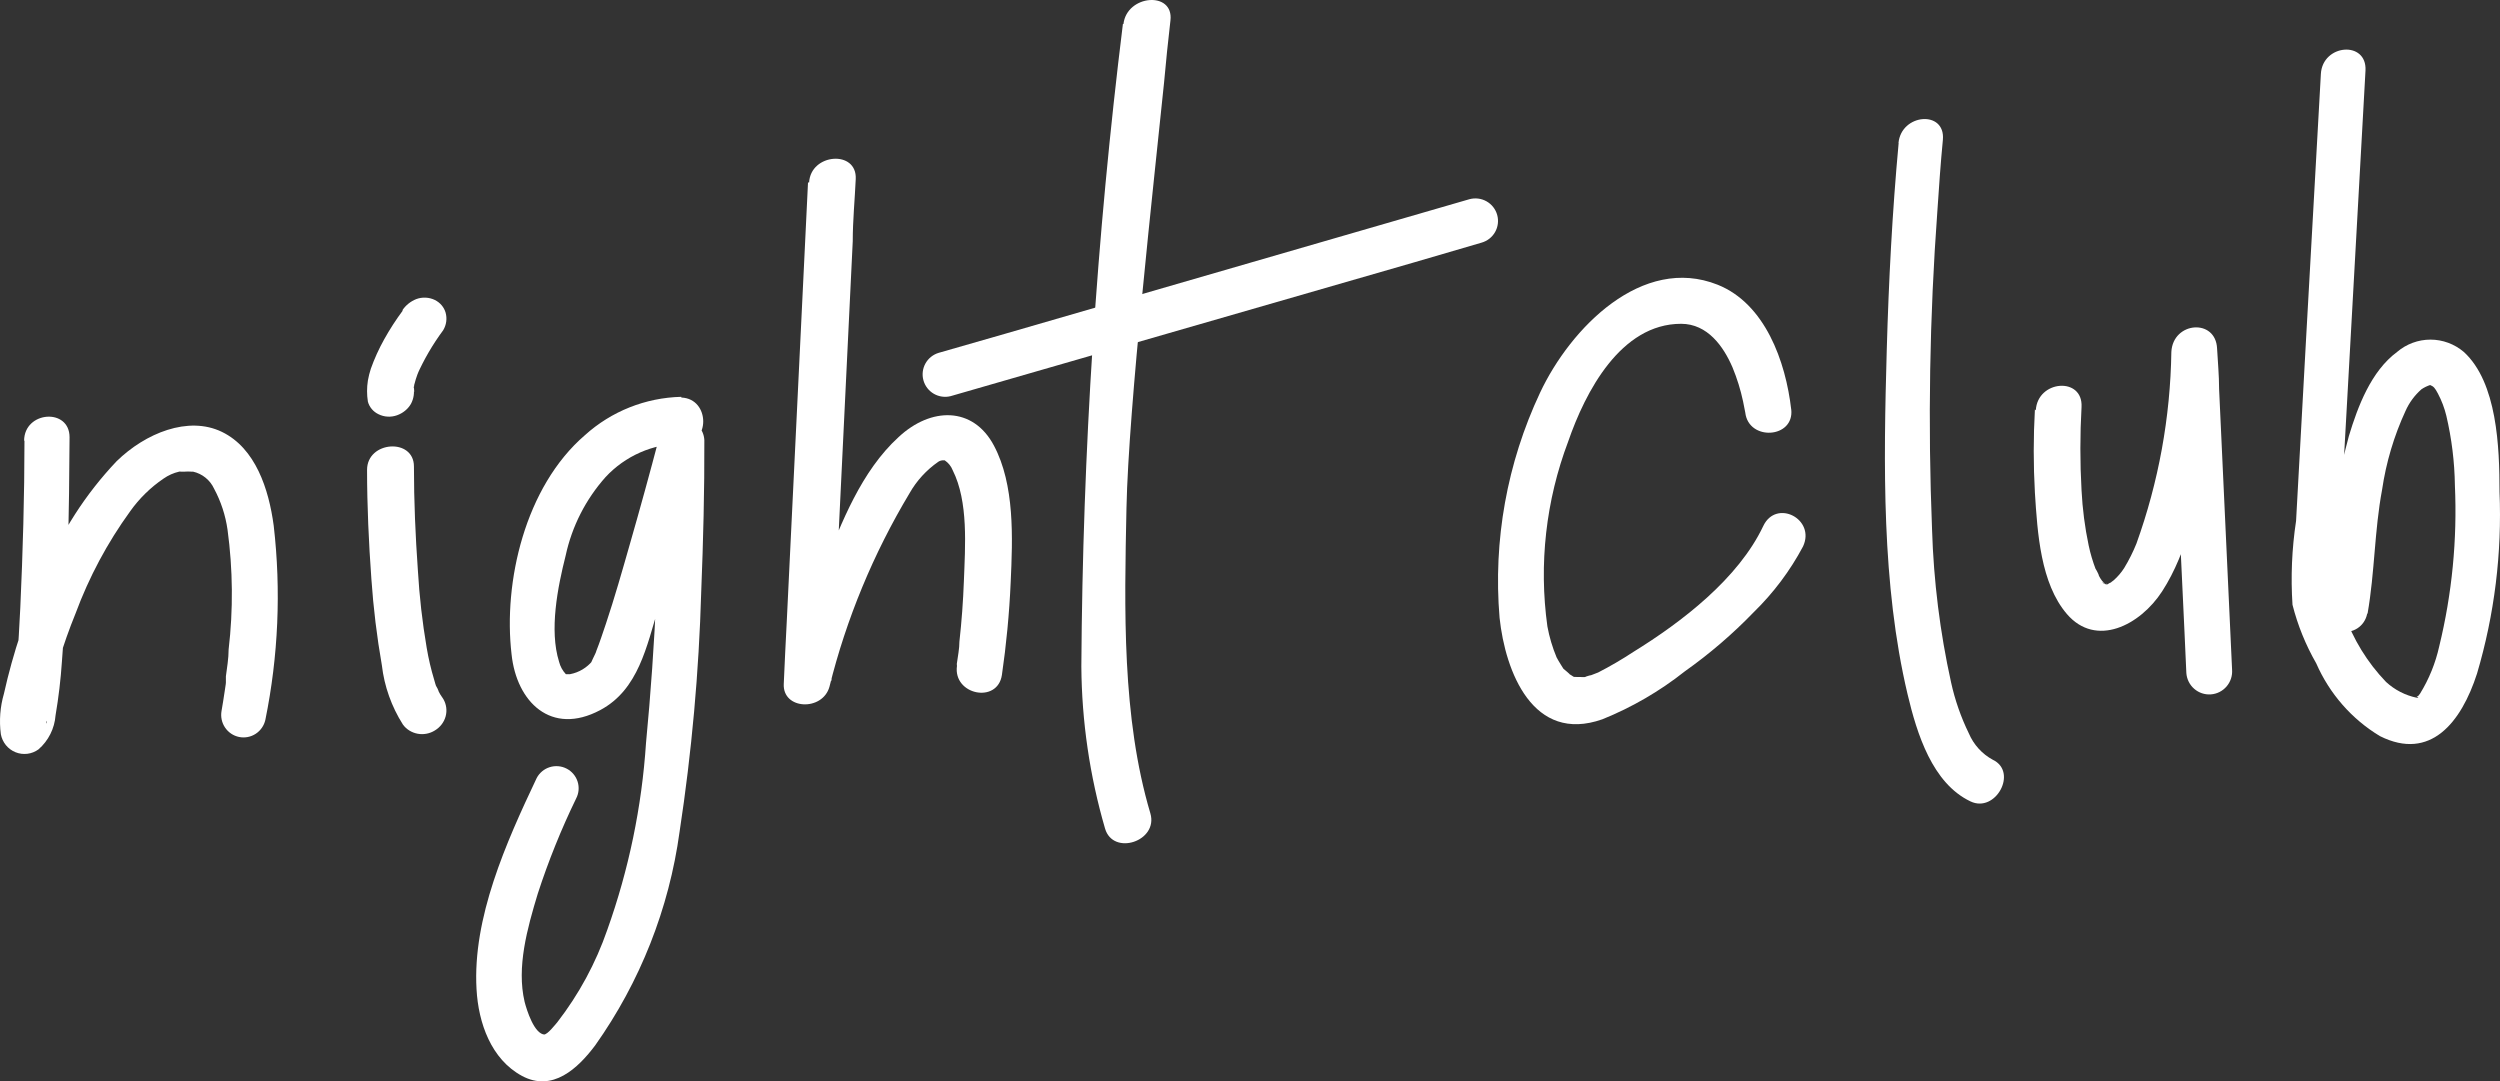 <svg width="252" height="109" viewBox="0 0 252 109" fill="none" xmlns="http://www.w3.org/2000/svg">
<rect x="0" y="0" width="252" height="109" fill="#333333" stroke="none"/>
<path d="M2.467 44.42C2.467 49.96 2.302 55.649 2.046 61.263C1.954 63.11 1.844 65.086 1.697 67.007C1.697 67.801 1.569 68.577 1.477 69.353C1.477 69.519 1.331 70.534 1.477 69.962C1.442 70.322 1.387 70.679 1.313 71.033C1.313 71.495 1.111 71.938 1.019 72.381C0.928 72.825 1.019 72.381 1.019 72.381V72.511C1.172 72.237 1.383 72.001 1.637 71.819C1.891 71.638 2.182 71.515 2.488 71.46C2.795 71.406 3.11 71.42 3.41 71.503C3.711 71.585 3.99 71.734 4.226 71.938C4.354 72.049 4.867 73.083 4.666 72.566C4.813 72.954 4.666 73.12 4.666 72.566V71.957C4.666 71.809 4.666 71.513 4.666 72.141C4.666 71.993 4.666 71.827 4.666 71.68C5.333 68.31 6.321 65.014 7.616 61.836C8.974 58.17 10.824 54.709 13.114 51.549C14.032 50.252 15.174 49.133 16.485 48.243C16.961 47.909 17.496 47.671 18.061 47.541C18.684 47.356 17.603 47.541 18.244 47.541H18.648C18.849 47.523 19.051 47.523 19.252 47.541C18.849 47.541 19.252 47.541 19.454 47.541C19.915 47.644 20.347 47.852 20.715 48.15C21.084 48.448 21.38 48.827 21.579 49.259C22.271 50.546 22.73 51.947 22.936 53.396C23.478 57.401 23.515 61.459 23.045 65.474C23.045 66.379 22.881 67.321 22.77 68.171V68.577V68.965C22.77 68.688 22.77 68.632 22.77 68.798C22.77 68.965 22.679 69.408 22.642 69.722C22.551 70.368 22.441 71.015 22.331 71.661C22.227 72.245 22.354 72.847 22.685 73.337C23.016 73.828 23.524 74.169 24.1 74.287C24.677 74.405 25.277 74.291 25.771 73.97C26.266 73.648 26.616 73.144 26.747 72.566C28.058 66.127 28.343 59.519 27.59 52.989C27.095 49.295 25.757 45.177 22.367 43.533C18.977 41.89 14.653 43.663 11.758 46.488C8.622 49.793 6.135 53.666 4.428 57.902C2.668 61.756 1.317 65.786 0.396 69.925C0.011 71.249 -0.095 72.639 0.085 74.007C0.159 74.411 0.334 74.789 0.592 75.107C0.85 75.425 1.184 75.672 1.563 75.825C1.941 75.978 2.352 76.032 2.757 75.982C3.162 75.932 3.547 75.78 3.878 75.539C4.88 74.669 5.5 73.434 5.6 72.104C5.906 70.306 6.12 68.494 6.242 66.674C6.847 59.139 6.975 51.586 7.011 44.069C7.011 41.095 2.449 41.428 2.43 44.42" fill="white"/>
<path d="M37 47.362C37 50.967 37.17 54.716 37.435 58.357C37.635 61.274 37.988 64.18 38.493 67.064C38.737 69.175 39.46 71.211 40.61 73.03C40.958 73.514 41.493 73.848 42.098 73.96C42.703 74.071 43.329 73.951 43.842 73.625C44.377 73.301 44.763 72.794 44.921 72.208C45.079 71.622 44.997 71.001 44.692 70.47C44.468 70.163 44.272 69.837 44.106 69.497C44.371 70.056 44.106 69.353 44.012 69.245C43.917 69.136 43.842 68.758 43.766 68.523C43.445 67.464 43.193 66.386 43.01 65.297C42.569 62.712 42.273 60.107 42.122 57.492C41.876 54.031 41.725 50.534 41.725 47.019C41.725 44.117 37 44.442 37 47.362Z" fill="white"/>
<path d="M40.597 31.308C39.91 32.233 39.286 33.199 38.728 34.201C38.196 35.152 37.746 36.143 37.382 37.164C37.254 37.556 37.154 37.956 37.083 38.36C36.972 39.065 36.972 39.781 37.083 40.485C37.156 40.757 37.288 41.01 37.472 41.229C37.656 41.448 37.887 41.626 38.149 41.752C38.435 41.895 38.749 41.978 39.071 41.996C39.393 42.014 39.716 41.968 40.018 41.86C40.612 41.65 41.109 41.245 41.42 40.717C41.716 40.167 41.802 39.536 41.663 38.932C41.663 39.128 41.663 39.325 41.756 39.521C41.719 39.23 41.719 38.937 41.756 38.646C41.756 38.842 41.756 39.039 41.663 39.235C41.788 38.568 41.988 37.915 42.261 37.289L42.018 37.843C42.729 36.239 43.619 34.712 44.672 33.29C44.998 32.749 45.085 32.107 44.915 31.505C44.835 31.234 44.698 30.982 44.511 30.763C44.325 30.545 44.093 30.366 43.831 30.237C43.544 30.098 43.228 30.018 42.907 30.003C42.584 29.987 42.263 30.037 41.962 30.148C41.386 30.378 40.896 30.77 40.56 31.273" fill="white"/>
<path d="M68.668 40C65.071 40.086 61.626 41.458 58.961 43.865C52.915 49.073 50.715 58.68 51.565 65.95C52.064 70.735 55.541 74.213 60.496 71.581C64.379 69.52 65.192 65.085 66.376 61.257C68.021 55.846 69.519 50.398 70.961 44.951L66.431 44.675C66.519 54.764 66.081 64.85 65.118 74.894C64.695 81.319 63.382 87.654 61.217 93.721C60.056 97.084 58.35 100.236 56.169 103.052C55.966 103.273 55.208 104.285 54.819 104.285C54.727 104.285 54.949 104.285 54.93 104.285C53.858 104.285 53.081 101.782 52.878 100.972C52.064 97.494 53.137 93.611 54.209 90.077C55.276 86.797 56.567 83.593 58.074 80.489C58.21 80.229 58.293 79.945 58.319 79.653C58.344 79.361 58.312 79.067 58.224 78.788C58.135 78.508 57.992 78.249 57.803 78.025C57.614 77.8 57.383 77.615 57.121 77.48C56.86 77.344 56.575 77.261 56.282 77.236C55.989 77.21 55.693 77.242 55.413 77.33C55.132 77.418 54.871 77.561 54.646 77.749C54.42 77.937 54.234 78.168 54.098 78.427C50.992 84.979 47.627 92.525 48.034 99.703C48.218 103.126 49.513 106.77 52.601 108.444C55.688 110.119 58.259 107.69 59.997 105.371C64.526 98.976 67.443 91.591 68.502 83.838C69.725 75.817 70.453 67.729 70.684 59.619C70.887 54.539 71.017 49.441 70.998 44.362C70.97 43.801 70.735 43.271 70.338 42.872C69.941 42.473 69.411 42.234 68.848 42.2C68.285 42.165 67.729 42.339 67.287 42.687C66.845 43.035 66.546 43.533 66.45 44.086C65.513 47.656 64.533 51.22 63.51 54.778C62.733 57.502 61.938 60.3 61.069 62.895C60.755 63.815 60.459 64.735 60.108 65.618C60.108 65.784 59.312 67.201 59.738 66.594C59.167 67.303 58.361 67.786 57.464 67.956C57.574 67.956 57.168 67.956 57.038 67.956C56.707 67.603 56.471 67.172 56.354 66.704C55.356 63.52 56.206 59.214 57.02 55.993C57.655 53.053 59.044 50.327 61.051 48.079C62.026 47.031 63.207 46.191 64.52 45.612C65.833 45.033 67.251 44.726 68.687 44.711C71.627 44.822 71.608 40.184 68.687 40.074" fill="white"/>
<path d="M81.447 18.394L79.304 62.672C79.191 64.76 79.097 66.849 79.003 68.937C78.872 71.552 82.912 71.716 83.608 69.228C85.311 62.377 88.033 55.8 91.69 49.704C92.398 48.455 93.387 47.375 94.584 46.544C94.733 46.446 94.911 46.395 95.091 46.399C95.091 46.399 95.355 46.399 95.223 46.399C95.591 46.645 95.873 46.993 96.031 47.398C97.629 50.576 97.29 55.044 97.159 58.585C97.084 60.619 96.933 62.653 96.708 64.687C96.708 65.396 96.557 66.104 96.463 66.812C96.37 67.521 96.463 66.54 96.463 67.121C96.05 70.045 100.561 70.971 100.993 68.029C101.425 65.087 101.745 61.8 101.876 58.694C102.083 54.208 102.29 48.869 100.185 44.91C98.08 40.95 93.832 41.023 90.581 44.056C86.822 47.489 84.811 52.683 83.063 57.15C81.567 60.804 80.275 64.533 79.191 68.32L83.815 68.61L85.957 24.315C85.957 22.226 86.164 20.137 86.258 18.049C86.408 15.088 81.71 15.452 81.559 18.394" fill="white"/>
<path d="M113.188 2.418C110.531 23.913 109.133 45.536 109 67.183C109.039 72.705 109.842 78.198 111.388 83.515C112.203 86.311 116.789 84.794 115.955 81.981C113.074 72.28 113.34 61.391 113.548 51.215C113.757 41.039 116.315 18.331 117.338 8.319C117.528 6.236 117.736 4.154 117.982 2.053C118.324 -0.925 113.586 -0.542 113.245 2.418" fill="white"/>
<path d="M95.829 39.93L142.585 26.436L149.325 24.464C149.908 24.304 150.403 23.92 150.702 23.396C151.001 22.872 151.079 22.251 150.918 21.67C150.758 21.089 150.373 20.595 149.847 20.297C149.322 19.999 148.699 19.922 148.116 20.081L101.36 33.631L94.621 35.566C94.052 35.736 93.572 36.121 93.284 36.639C92.996 37.157 92.924 37.767 93.082 38.338C93.24 38.909 93.616 39.396 94.13 39.693C94.644 39.991 95.254 40.076 95.829 39.93Z" fill="white"/>
<path d="M180.557 41.294C180.001 36.413 177.907 30.607 173.142 28.702C165.542 25.672 158.313 33.039 155.236 39.589C151.906 46.68 150.501 54.492 151.157 62.27C151.732 67.713 154.531 74.971 161.52 72.504C164.511 71.296 167.309 69.67 169.824 67.677C172.327 65.905 174.655 63.906 176.776 61.708C178.77 59.763 180.446 57.529 181.744 55.085C183.041 52.327 179.056 50.258 177.74 53.016C175.237 58.314 169.546 62.687 164.634 65.718C163.493 66.469 162.311 67.16 161.093 67.786L160.389 68.058C160.259 68.058 159.481 68.312 159.888 68.24C159.679 68.257 159.468 68.257 159.258 68.24C158.832 68.24 159.536 68.24 158.999 68.24C158.461 68.24 158.721 68.24 158.164 67.931C158.443 68.113 157.59 67.405 157.59 67.405C157.59 67.405 157.089 66.625 156.904 66.262C156.484 65.256 156.173 64.21 155.977 63.141C155.105 56.855 155.825 50.456 158.072 44.506C159.796 39.516 163.355 32.639 169.454 32.639C172.123 32.639 173.736 34.926 174.644 37.049C175.099 38.153 175.453 39.294 175.701 40.46L175.923 41.585C176.053 42.311 175.923 41.331 175.923 41.585C176.257 44.488 180.891 44.198 180.557 41.258" fill="white"/>
<path d="M191.384 14.413C190.739 21.38 190.381 28.346 190.184 35.313C189.861 46.821 189.664 58.894 192.279 69.964C193.229 73.977 194.787 78.956 198.62 80.779C201.163 82.001 203.437 77.807 200.876 76.585C199.796 76.003 198.944 75.064 198.458 73.922C197.66 72.287 197.058 70.561 196.667 68.779C195.551 63.722 194.909 58.568 194.751 53.386C194.322 42.673 194.501 31.944 195.288 21.252C195.449 18.863 195.611 16.474 195.843 14.085C196.112 11.075 191.635 11.44 191.366 14.431" fill="white"/>
<path d="M205.118 41.268C204.961 44.064 204.961 46.867 205.118 49.663C205.376 53.722 205.689 58.8 208.344 61.895C211.276 65.305 215.72 63.044 217.951 59.597C220.55 55.575 221.528 50.423 222.284 45.846C222.883 42.3 223.283 38.724 223.482 35.133L218.873 35.467L220.2 63.767L220.384 67.844C220.406 68.148 220.487 68.445 220.623 68.718C220.759 68.991 220.947 69.234 221.177 69.433C221.406 69.633 221.673 69.785 221.961 69.882C222.249 69.978 222.553 70.016 222.855 69.994C223.158 69.972 223.453 69.891 223.725 69.754C223.996 69.617 224.238 69.428 224.436 69.198C224.635 68.967 224.786 68.699 224.882 68.41C224.978 68.12 225.016 67.815 224.994 67.511C224.552 58.084 224.115 48.65 223.685 39.211C223.685 37.839 223.556 36.486 223.482 35.133C223.353 32.075 219.039 32.409 218.873 35.467C218.774 42.062 217.584 48.595 215.351 54.797C215.006 55.651 214.593 56.475 214.115 57.262C213.819 57.725 213.459 58.143 213.046 58.504C212.916 58.613 212.774 58.706 212.622 58.782C213.064 58.541 212.714 58.782 212.622 58.782C212.05 59.152 212.622 58.782 212.161 58.893C212.585 58.763 212.401 59.004 212.161 58.893C212.161 58.893 212.64 59.023 212.253 58.893C211.866 58.763 211.737 58.522 212.253 58.893C212.117 58.79 211.994 58.672 211.884 58.541C211.765 58.384 211.66 58.216 211.571 58.04C211.571 57.892 211.128 57.114 211.258 57.41C210.954 56.621 210.713 55.809 210.538 54.982C210.153 53.151 209.913 51.292 209.819 49.422C209.663 46.626 209.663 43.823 209.819 41.027C209.985 37.95 205.376 38.303 205.21 41.361" fill="white"/>
<path d="M238.658 61.806C239.377 57.681 239.341 53.5 240.115 49.356C240.52 46.613 241.314 43.945 242.471 41.435C242.846 40.589 243.399 39.838 244.09 39.234C244.374 39.044 244.683 38.896 245.008 38.794C245.116 38.794 245.17 38.794 244.918 38.794C245.331 38.959 245.439 39.106 245.745 39.675C246.119 40.381 246.403 41.132 246.591 41.911C247.131 44.213 247.421 46.568 247.454 48.934C247.698 54.393 247.165 59.859 245.871 65.162C245.497 66.844 244.846 68.45 243.946 69.911C243.515 70.461 243.946 69.911 243.515 70.332C243.676 70.149 243.928 70.332 243.605 70.332C242.452 70.092 241.383 69.541 240.51 68.737C238.628 66.778 237.185 64.426 236.283 61.843C235.995 61.128 235.779 60.376 235.509 59.661C235.24 58.946 235.509 60.486 235.509 59.807C235.923 56.837 235.851 53.757 236.013 50.804L236.931 34.302L238.442 7.11C238.604 4.066 234.106 4.433 233.944 7.458C233.441 16.369 232.943 25.275 232.451 34.174C232.109 40.316 231.786 46.441 231.444 52.51C231.02 55.305 230.899 58.14 231.084 60.963C231.61 63.034 232.416 65.021 233.477 66.867C234.818 69.932 237.063 72.496 239.899 74.201C244.99 76.75 248.102 72.808 249.685 67.894C251.442 61.954 252.209 55.756 251.951 49.558C251.951 45.084 251.718 38.556 248.354 35.476C247.409 34.673 246.219 34.234 244.99 34.234C243.76 34.234 242.57 34.673 241.626 35.476C238.999 37.419 237.668 40.976 236.769 43.947C235.796 47.548 235.134 51.23 234.79 54.949C234.628 56.379 234.502 57.809 234.376 59.258L234.268 60.596C234.268 61.036 234.142 61.641 234.268 60.963C234.147 61.549 234.258 62.16 234.579 62.662C234.899 63.164 235.402 63.516 235.977 63.64C236.552 63.764 237.152 63.65 237.644 63.323C238.137 62.997 238.482 62.484 238.604 61.898" fill="white"/>
</svg>
